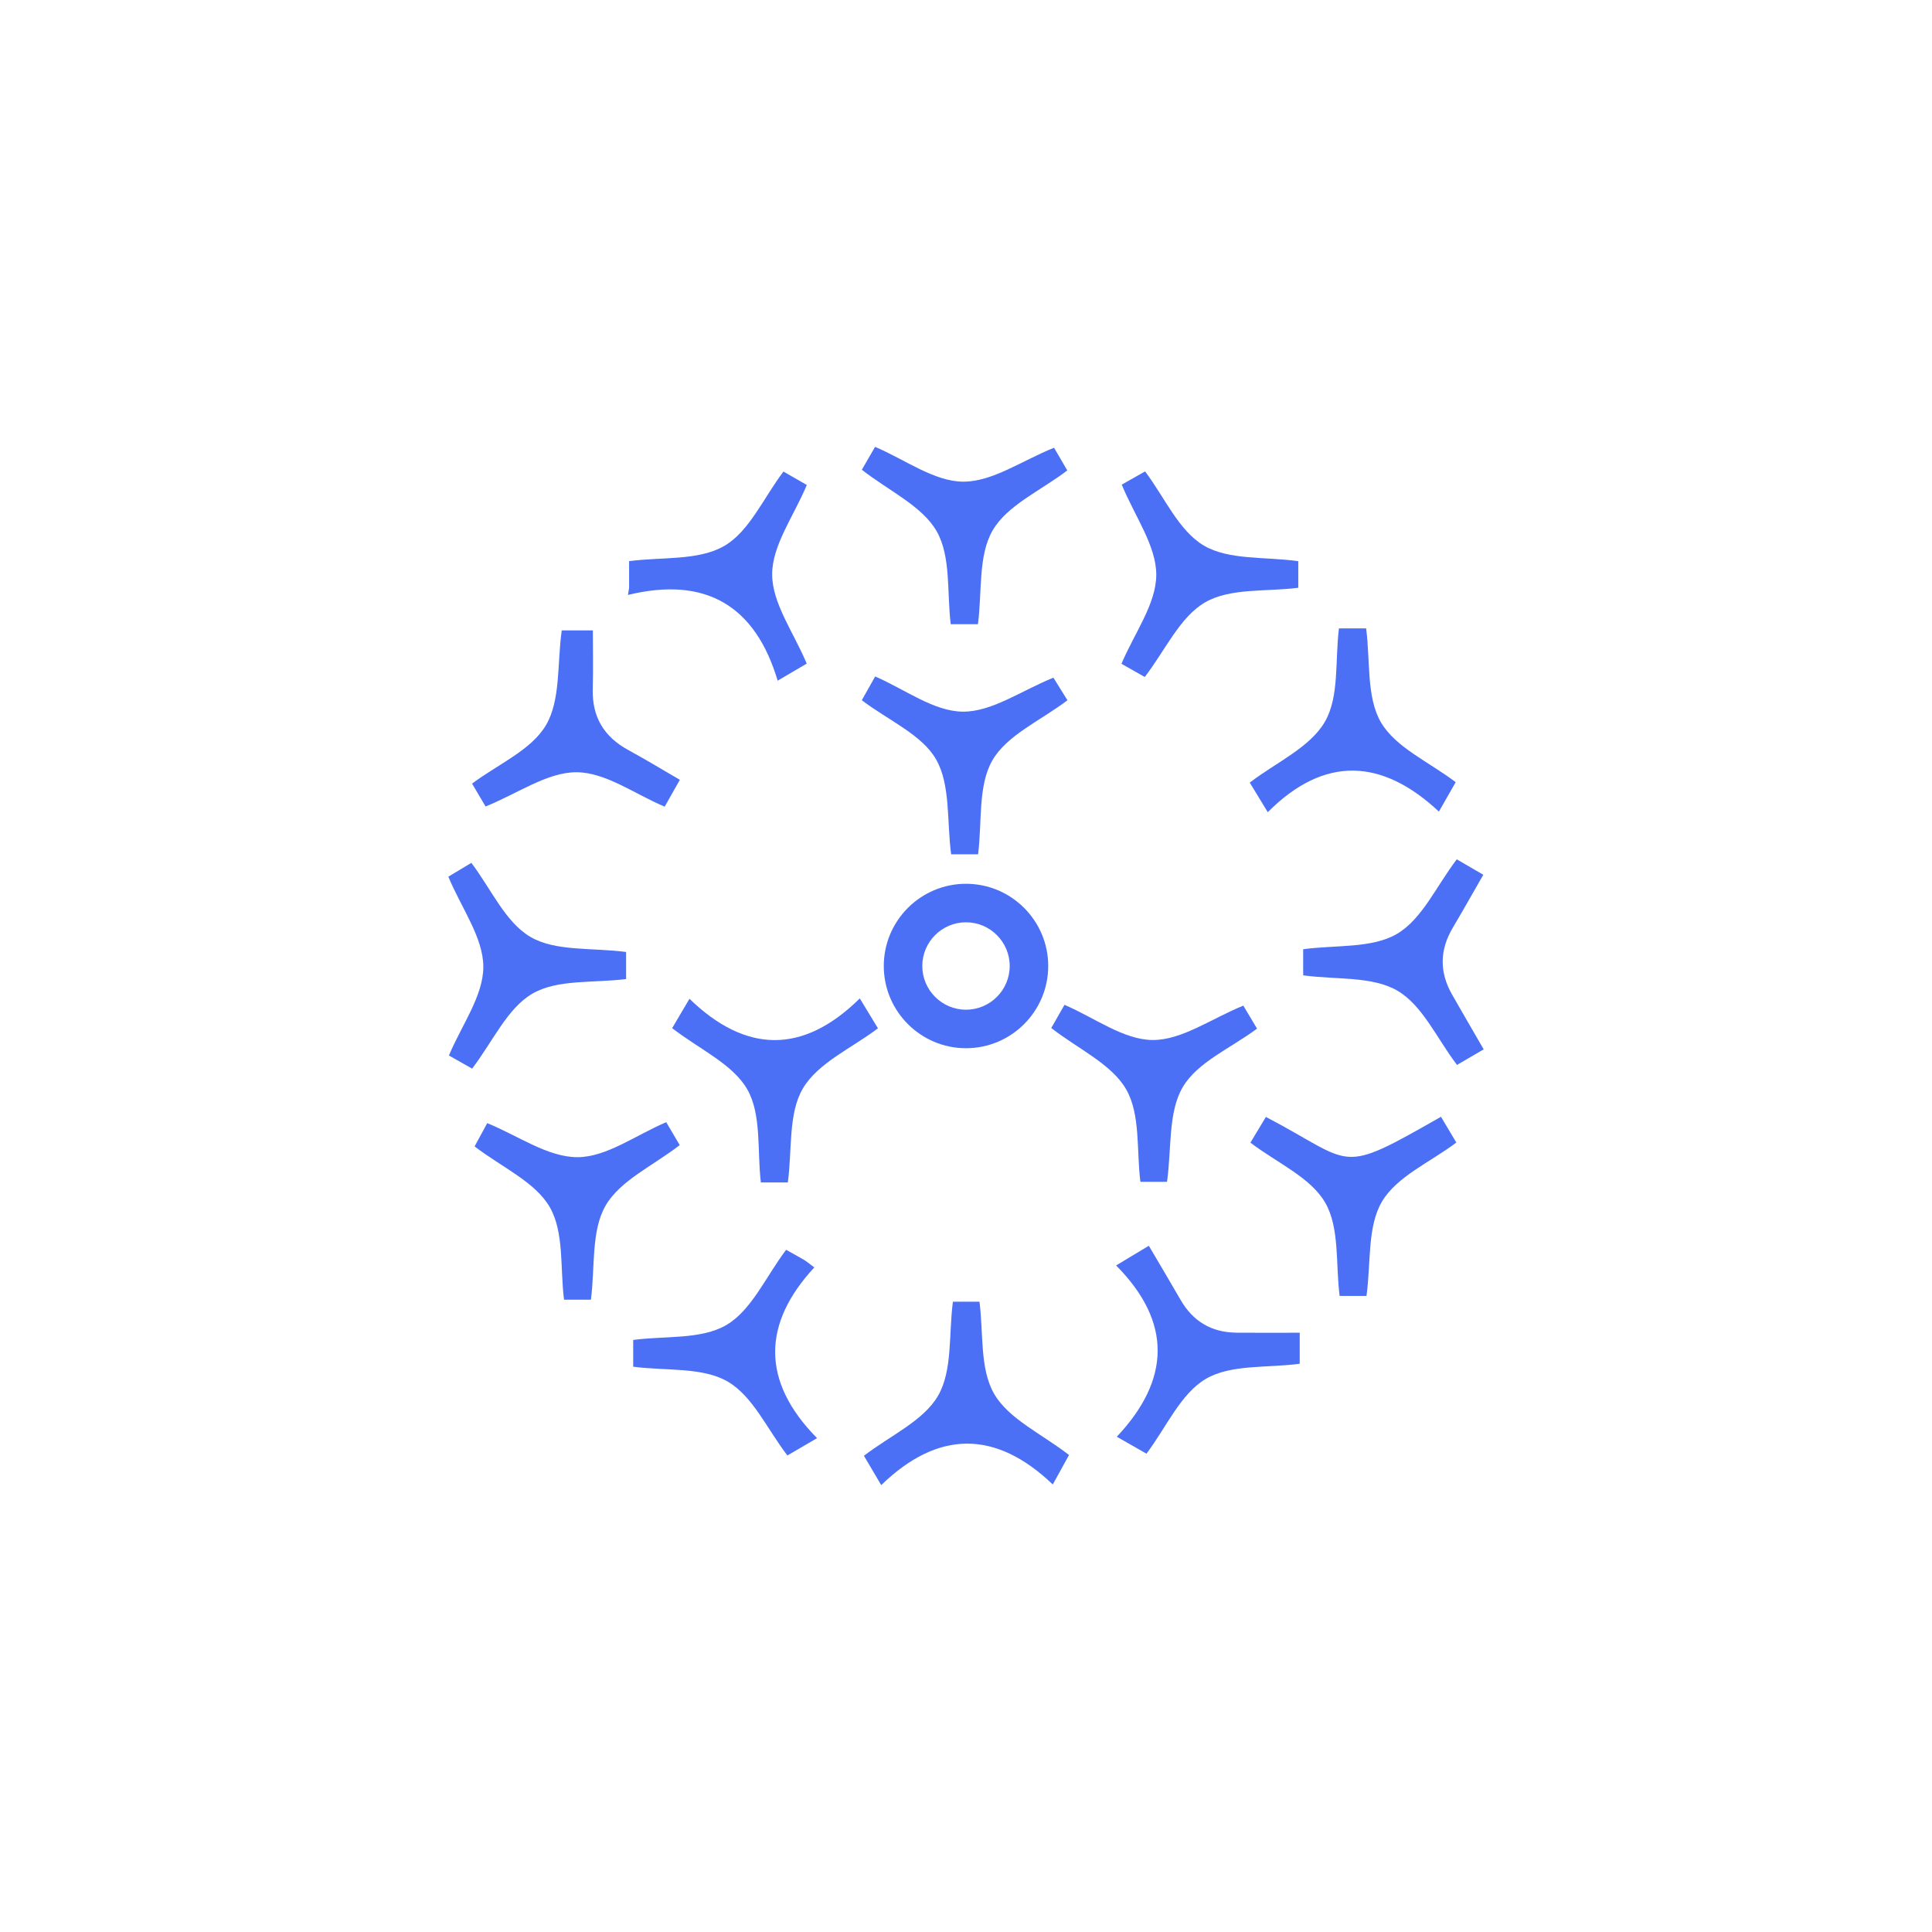 <?xml version="1.0" encoding="UTF-8"?>
<svg id="Layer_1" data-name="Layer 1" xmlns="http://www.w3.org/2000/svg" viewBox="0 0 1080 1080">
  <defs>
    <style>
      .cls-1 {
        fill: #4b70f5;
        stroke-width: 0px;
      }
    </style>
  </defs>
  <path class="cls-1" d="m523.65,297.06c8.03,14.12,5.62,34.18,7.82,51.87h15.21c2.37-18.17.04-38.34,8.21-52.42,8.19-14.12,26.84-22.18,41.73-33.53-2.41-4.14-5.48-9.41-7.39-12.69-18.1,7.27-34.54,19.09-50.88,18.96-16.23-.13-32.36-12.3-49.18-19.46-2.44,4.22-5.19,8.99-7.39,12.8,15.32,11.98,33.79,20.27,41.87,34.48Z"/>
  <path class="cls-1" d="m691.12,744.97c-13.94-.14-24.32-6.37-31.27-18.5-5.7-9.94-11.59-19.77-17.65-30.08-6.04,3.63-11.06,6.65-18.3,11,31.53,31.77,30.28,64.05.4,95.75,7.47,4.27,12.52,7.16,16.58,9.48,11.17-14.85,19.12-33.57,33.2-41.83,14.05-8.24,34.26-6,52.47-8.45v-17.34c-12.42,0-23.92.09-35.42-.02Z"/>
  <path class="cls-1" d="m707.65,624.35c-3.08,5.12-6.21,10.33-8.66,14.4,14.94,11.36,33.63,19.4,41.8,33.53,8.16,14.1,5.79,34.29,8.07,52.16h15.02c2.54-18.46.37-38.64,8.63-52.7,8.26-14.06,26.94-22.01,41.59-33.05-2.6-4.36-5.6-9.4-8.59-14.41-58.23,33.28-47.76,26.3-97.88.08Z"/>
  <path class="cls-1" d="m322.32,431.69c16.23.07,32.42,12.16,49.24,19.24,2.55-4.51,5.39-9.54,8.49-15.01-10.24-5.94-19.41-11.52-28.82-16.64-13.57-7.39-20.28-18.46-19.87-34.01.29-10.99.06-22,.06-32.87h-17.4c-2.62,18.69-.53,38.86-8.8,52.94-8.21,13.99-26.85,21.85-41.33,32.72,2.61,4.41,5.4,9.14,7.55,12.78,18.13-7.35,34.54-19.22,50.89-19.15Z"/>
  <path class="cls-1" d="m523.3,424.55c8.12,14.24,5.92,34.35,8.39,53h15.07c2.29-18.22-.15-38.43,8-52.53,8.17-14.13,26.91-22.16,41.96-33.57-2.53-4.07-5.77-9.27-7.86-12.62-17.93,7.24-34.38,19.16-50.71,18.99-16.21-.16-32.3-12.48-48.92-19.67-2.66,4.72-5.48,9.74-7.48,13.28,15.2,11.49,33.66,19.29,41.55,33.12Z"/>
  <path class="cls-1" d="m297.7,555.41c14.07-8.14,34.22-5.79,52.3-8.12v-15.13c-19.13-2.5-39.31-.2-53.4-8.37-14.06-8.16-22.03-26.81-33.11-41.45-4.45,2.67-9.39,5.64-12.88,7.72,7.42,17.75,19.55,34.07,19.57,50.39.02,16.26-12.1,32.54-19.23,49.58,4.36,2.46,9.39,5.31,12.97,7.34,11.58-15.16,19.65-33.79,33.78-41.97Z"/>
  <path class="cls-1" d="m811.68,555.9c-7.1-12.5-6.92-24.91.45-37.31,5.65-9.51,11.05-19.16,17.05-29.59-5.82-3.39-10.8-6.28-14.84-8.63-11.4,14.96-19.42,33.5-33.48,41.71-14.05,8.2-34.14,6.05-52.38,8.55v14.59c18.51,2.53,38.6.38,52.67,8.58,14.06,8.19,22.08,26.74,33.32,41.5,4.16-2.43,9.13-5.33,14.92-8.71-6.27-10.86-12.05-20.74-17.71-30.69Z"/>
  <path class="cls-1" d="m480.63,558.12c-31.84,31.39-63.73,30.67-95.22.21-4.48,7.6-7.56,12.84-9.67,16.41,15.34,11.88,33.94,20.09,42.03,34.29,8.02,14.09,5.45,34.21,7.55,51.95h15.09c2.46-18.34.15-38.6,8.44-52.58,8.49-14.33,27.36-22.51,41.93-33.57-2.7-4.45-5.57-9.17-10.15-16.71Z"/>
  <path class="cls-1" d="m637.48,660.65h14.89c2.63-18.75.53-38.93,8.82-52.98,8.25-13.98,26.94-21.8,41.5-32.66-2.65-4.44-5.47-9.16-7.67-12.86-18.04,7.36-34.44,19.35-50.75,19.22-16.23-.13-32.37-12.42-49.21-19.67-2.57,4.5-5.42,9.5-7.4,12.96,15.31,11.92,33.79,20.18,41.9,34.35,8.06,14.09,5.71,34.14,7.92,51.62Z"/>
  <path class="cls-1" d="m434.71,380.5c7.5-4.4,12.5-7.34,16.25-9.54-7.23-17.34-19.31-33.62-19.32-49.91-.01-16.25,12.08-32.5,19.37-49.94-4-2.3-9.02-5.19-13.06-7.51-11.21,14.83-19.14,33.6-33.22,41.66-14.41,8.25-34.84,6.01-53.06,8.42v14.9c-.21,1.33-.43,2.66-.64,3.99,43.57-10.61,71.24,6.12,83.68,47.93Z"/>
  <path class="cls-1" d="m639.93,378.45c11.52-15.02,19.64-33.6,33.78-41.76,14.09-8.13,34.22-5.82,52.03-8.13v-14.86c-18.57-2.58-38.72-.47-52.77-8.72-14-8.23-21.89-26.86-32.86-41.46-4.17,2.37-8.95,5.08-13.05,7.4,7.35,17.84,19.36,34.19,19.3,50.48-.07,16.28-12.22,32.51-19.46,49.67,4.11,2.32,9.15,5.18,13.03,7.37Z"/>
  <path class="cls-1" d="m708.69,454.01c31.9-31.96,64.1-29.85,95.67-.32,4.28-7.51,7.14-12.52,9.38-16.44-15-11.4-33.63-19.42-41.81-33.51-8.17-14.07-5.86-34.21-8.25-52.46h-15.2c-2.25,18.05.28,38.29-7.91,52.27-8.42,14.39-27.28,22.68-41.95,33.93,2.61,4.29,5.64,9.26,10.07,16.54Z"/>
  <path class="cls-1" d="m455.21,708.49c-3.28-2.42-4.48-3.47-5.82-4.26-3.42-2-6.91-3.89-9.94-5.59-11.41,15.14-19.36,33.84-33.44,42.07-14.05,8.22-34.23,5.95-52.05,8.33v14.96c18.45,2.41,38.6.12,52.74,8.26,14.11,8.13,22.21,26.71,33.45,41.36,4.26-2.49,9.25-5.4,16.59-9.69-31.47-31.89-30.47-64.22-1.52-95.45Z"/>
  <path class="cls-1" d="m555.7,779.11c-8.11-14.09-5.88-34.12-8.17-51.45h-14.85c-2.41,18.33-.13,38.42-8.27,52.5-8.16,14.13-26.69,22.27-41.46,33.63,2.36,4.01,5.3,9.01,9.66,16.41,31.7-30.79,63.96-30.94,95.9-.37,4.14-7.52,7.07-12.82,9.08-16.47-15.31-11.89-33.75-20.12-41.9-34.26Z"/>
  <path class="cls-1" d="m372.42,627.32c-17.13,7.26-33.39,19.55-49.65,19.55-16.63,0-33.25-12.05-50.4-19.03-2.51,4.62-5.26,9.67-7.07,13.01,15.3,11.73,33.89,19.84,42.03,33.96,8.11,14.06,5.73,34.17,7.97,51.74h15.03c2.36-18.28.05-38.37,8.14-52.5,8.12-14.16,26.62-22.38,41.5-33.93-2.25-3.82-5.21-8.85-7.55-12.81Z"/>
  <path class="cls-1" d="m494.04,540c0,25.34,20.62,45.96,45.96,45.96s45.96-20.62,45.96-45.96-20.62-45.96-45.96-45.96-45.96,20.62-45.96,45.96Zm70.39,0c0,13.47-10.96,24.43-24.43,24.43s-24.43-10.96-24.43-24.43,10.96-24.43,24.43-24.43,24.43,10.96,24.43,24.43Z"/>
</svg>